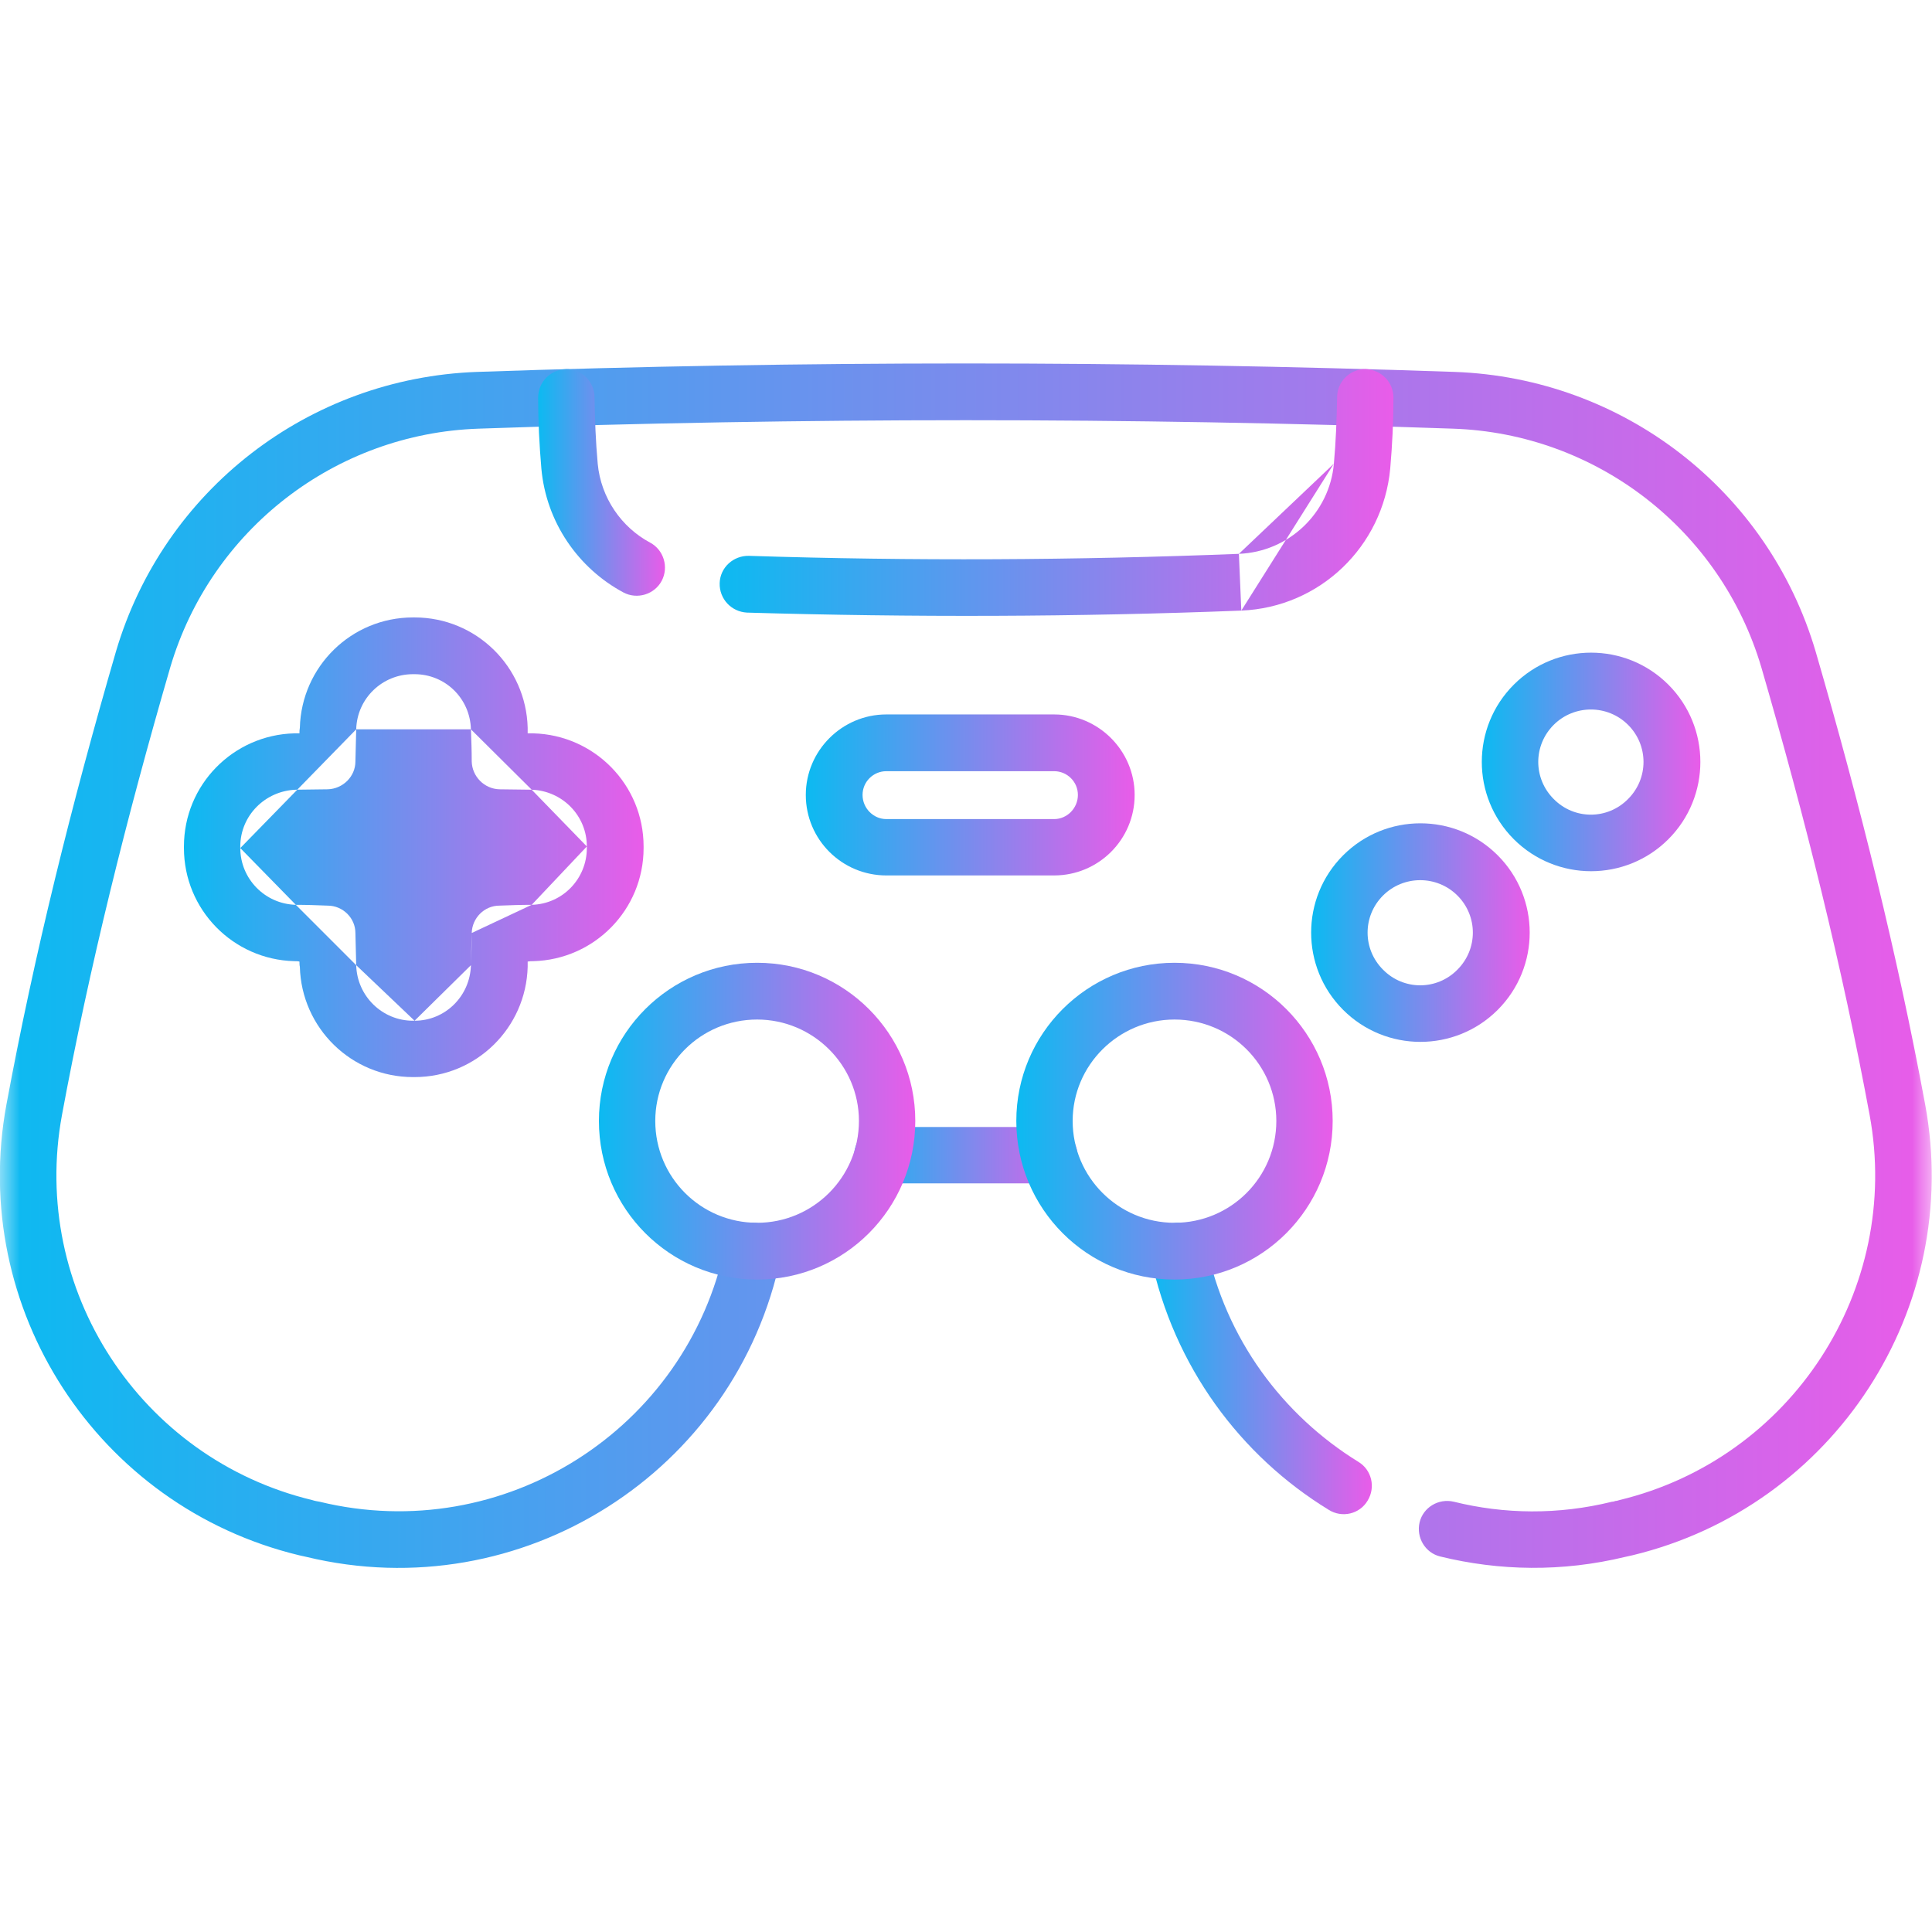 <svg width="48" height="48" viewBox="0 0 48 48" fill="none" xmlns="http://www.w3.org/2000/svg" xmlns:xlink="http://www.w3.org/1999/xlink">
	<desc>
			Created with Pixso.
	</desc>
	<defs>
		<linearGradient id="paint_linear_84_3554_0" x1="21.23" y1="28.704" x2="26.77" y2="28.704" gradientUnits="userSpaceOnUse">
			<stop stop-color="#0CBAF1"/>
			<stop offset="1" stop-color="#E95CE9"/>
		</linearGradient>
		<linearGradient id="paint_linear_84_3556_0" x1="28.583" y1="34.004" x2="34.088" y2="34.004" gradientUnits="userSpaceOnUse">
			<stop stop-color="#0CBAF1"/>
			<stop offset="1" stop-color="#E95CE9"/>
		</linearGradient>
		<linearGradient id="paint_linear_84_3558_0" x1="-0" y1="24" x2="48" y2="24" gradientUnits="userSpaceOnUse">
			<stop stop-color="#0CBAF1"/>
			<stop offset="1" stop-color="#E95CE9"/>
		</linearGradient>
		<linearGradient id="paint_linear_84_3560_0" x1="14.88" y1="27.858" x2="22.747" y2="27.858" gradientUnits="userSpaceOnUse">
			<stop stop-color="#0CBAF1"/>
			<stop offset="1" stop-color="#E95CE9"/>
		</linearGradient>
		<linearGradient id="paint_linear_84_3562_0" x1="25.252" y1="27.858" x2="33.12" y2="27.858" gradientUnits="userSpaceOnUse">
			<stop stop-color="#0CBAF1"/>
			<stop offset="1" stop-color="#E95CE9"/>
		</linearGradient>
		<linearGradient id="paint_linear_84_3564_0" x1="4.571" y1="21.055" x2="15.995" y2="21.055" gradientUnits="userSpaceOnUse">
			<stop stop-color="#0CBAF1"/>
			<stop offset="1" stop-color="#E95CE9"/>
		</linearGradient>
		<linearGradient id="paint_linear_84_3566_0" x1="36.819" y1="18.935" x2="42.246" y2="18.935" gradientUnits="userSpaceOnUse">
			<stop stop-color="#0CBAF1"/>
			<stop offset="1" stop-color="#E95CE9"/>
		</linearGradient>
		<linearGradient id="paint_linear_84_3568_0" x1="32.579" y1="23.175" x2="38.005" y2="23.175" gradientUnits="userSpaceOnUse">
			<stop stop-color="#0CBAF1"/>
			<stop offset="1" stop-color="#E95CE9"/>
		</linearGradient>
		<linearGradient id="paint_linear_84_3570_0" x1="20.029" y1="19.758" x2="28.19" y2="19.758" gradientUnits="userSpaceOnUse">
			<stop stop-color="#0CBAF1"/>
			<stop offset="1" stop-color="#E95CE9"/>
		</linearGradient>
		<linearGradient id="paint_linear_84_3572_0" x1="13.373" y1="11.993" x2="16.528" y2="11.993" gradientUnits="userSpaceOnUse">
			<stop stop-color="#0CBAF1"/>
			<stop offset="1" stop-color="#E95CE9"/>
		</linearGradient>
		<linearGradient id="paint_linear_84_3574_0" x1="17.886" y1="12.243" x2="34.627" y2="12.243" gradientUnits="userSpaceOnUse">
			<stop stop-color="#0CBAF1"/>
			<stop offset="1" stop-color="#E95CE9"/>
		</linearGradient>
	</defs>
	<mask id="mask84_3550" mask-type="alpha" maskUnits="userSpaceOnUse" x="0" y="0" width="48" height="48">
		<path id="path4047" d="M0 0L48 0L48 48L0 48L0 0Z" fill="#000000" fill-opacity="1" fill-rule="nonzero"/>
	</mask>
	<g mask="url(#mask84_3550)">
		<path id="path4053 (Stroke)" d="M26.06 28C24.68 28 23.31 28 21.93 28C21.54 27.99 21.23 28.31 21.22 28.7C21.22 29.08 21.54 29.4 21.93 29.4C23.31 29.4 24.68 29.4 26.06 29.4C26.45 29.4 26.77 29.08 26.77 28.7C26.76 28.31 26.45 27.99 26.06 28Z" fill="url(#paint_linear_84_3554_0)" fill-opacity="1" fill-rule="evenodd"/>
		<path id="path4057 (Stroke)" d="M33.98 37.28C34.18 36.95 34.08 36.52 33.75 36.32C31.87 35.16 30.45 33.27 29.97 30.94C29.89 30.56 29.52 30.32 29.14 30.39C28.76 30.47 28.51 30.84 28.59 31.23C29.16 33.95 30.82 36.17 33.01 37.51C33.34 37.72 33.78 37.62 33.98 37.28Z" fill="url(#paint_linear_84_3556_0)" fill-opacity="1" fill-rule="evenodd"/>
		<path id="path4061 (Stroke)" d="M7.61 38.68C12.95 39.97 18.29 36.58 19.4 31.22C19.48 30.84 19.23 30.47 18.85 30.39C18.47 30.32 18.1 30.56 18.02 30.94C17.07 35.52 12.51 38.42 7.94 37.31L7.94 37.31C7.88 37.3 7.82 37.29 7.76 37.27L7.76 37.27C3.48 36.24 0.74 32.03 1.54 27.7C2.22 24.03 3.14 20.33 4.23 16.58C5.24 13.16 8.33 10.77 11.89 10.65L11.89 10.65C19.96 10.37 28.03 10.37 36.1 10.65L36.1 10.65C39.66 10.77 42.75 13.16 43.76 16.58C44.85 20.33 45.77 24.03 46.45 27.7C47.25 32.03 44.51 36.24 40.23 37.27L40.23 37.27C40.2 37.28 40.17 37.29 40.14 37.29L40.14 37.29L40.14 37.29C40.11 37.3 40.08 37.31 40.05 37.31L7.61 38.68ZM7.61 38.68C7.55 38.67 7.49 38.65 7.43 38.64L7.43 38.64C7.43 38.64 7.43 38.64 7.43 38.64C2.42 37.43 -0.78 32.51 0.16 27.44L0.16 27.44C0.85 23.72 1.78 19.97 2.88 16.19L2.88 16.19C4.06 12.18 7.67 9.39 11.85 9.24C19.95 8.96 28.04 8.96 36.14 9.24C40.32 9.39 43.93 12.18 45.11 16.19L45.11 16.19C46.21 19.97 47.14 23.72 47.83 27.44C48.77 32.51 45.57 37.43 40.56 38.64C40.53 38.65 40.5 38.65 40.47 38.66C40.44 38.67 40.41 38.67 40.38 38.68L40.38 38.68C38.81 39.06 37.25 39.03 35.78 38.67C35.41 38.58 35.18 38.2 35.27 37.82C35.36 37.45 35.74 37.22 36.12 37.31C37.37 37.62 38.71 37.64 40.05 37.31L7.61 38.68Z" fill="url(#paint_linear_84_3558_0)" fill-opacity="1" fill-rule="evenodd"/>
		<path id="path4065 (Stroke)" d="M18.81 30.38C17.41 30.38 16.28 29.25 16.28 27.85C16.28 26.46 17.41 25.33 18.81 25.33C20.2 25.33 21.34 26.46 21.34 27.85C21.34 29.25 20.2 30.38 18.81 30.38ZM14.88 27.85C14.88 30.03 16.64 31.79 18.81 31.79C20.98 31.79 22.74 30.03 22.74 27.85C22.74 25.68 20.98 23.92 18.81 23.92C16.64 23.92 14.88 25.68 14.88 27.85Z" fill="url(#paint_linear_84_3560_0)" fill-opacity="1" fill-rule="evenodd"/>
		<path id="path4069 (Stroke)" d="M29.18 30.38C27.79 30.38 26.65 29.25 26.65 27.85C26.65 26.46 27.79 25.33 29.18 25.33C30.58 25.33 31.71 26.46 31.71 27.85C31.71 29.25 30.58 30.38 29.18 30.38ZM25.25 27.85C25.25 30.03 27.01 31.79 29.18 31.79C31.35 31.79 33.11 30.03 33.11 27.85C33.11 25.68 31.35 23.92 29.18 23.92C27.01 23.92 25.25 25.68 25.25 27.85Z" fill="url(#paint_linear_84_3562_0)" fill-opacity="1" fill-rule="evenodd"/>
		<path id="path4073 (Stroke)" d="M10.26 26.76L10.3 26.76C11.83 26.76 13.07 25.54 13.11 24.02L13.11 24.02C13.11 23.98 13.11 23.93 13.11 23.89C13.16 23.88 13.2 23.88 13.25 23.88L13.25 23.88C14.77 23.84 15.99 22.6 15.99 21.07L15.99 21.03C15.99 19.5 14.77 18.26 13.25 18.22L13.25 18.22C13.2 18.22 13.16 18.22 13.11 18.22C13.11 18.17 13.11 18.13 13.11 18.08L13.11 18.08C13.07 16.56 11.83 15.34 10.3 15.34L10.26 15.34C8.73 15.34 7.49 16.56 7.45 18.08L7.45 18.08C7.44 18.13 7.44 18.17 7.44 18.22C7.4 18.22 7.35 18.22 7.31 18.22L7.31 18.22C5.79 18.26 4.57 19.5 4.57 21.03L4.57 21.07C4.57 22.6 5.79 23.84 7.31 23.88L7.31 23.88C7.35 23.88 7.4 23.88 7.44 23.89C7.44 23.93 7.44 23.98 7.45 24.02L7.45 24.02C7.49 25.54 8.73 26.76 10.26 26.76ZM10.3 25.36L10.26 25.36C10.26 25.36 10.26 25.36 10.26 25.36C10.26 25.36 10.26 25.36 10.26 25.36C9.5 25.36 8.87 24.75 8.85 23.98L10.3 25.36ZM10.3 25.36C10.3 25.36 10.3 25.36 10.3 25.36C10.3 25.36 10.3 25.36 10.3 25.36L10.3 25.36ZM10.3 25.36C11.06 25.36 11.68 24.75 11.7 23.98L10.3 25.36ZM8.85 23.98C8.84 23.72 8.84 23.45 8.83 23.18C8.83 22.81 8.52 22.5 8.14 22.5C7.88 22.49 7.61 22.48 7.35 22.48L8.85 23.98ZM11.7 23.98C11.71 23.72 11.72 23.45 11.72 23.18L11.7 23.98ZM13.21 22.48C12.94 22.48 12.68 22.49 12.41 22.5C12.03 22.5 11.73 22.81 11.72 23.18L13.21 22.48ZM13.21 22.48C13.98 22.46 14.58 21.83 14.58 21.07C14.58 21.07 14.58 21.07 14.58 21.07L14.58 21.03L13.21 22.48ZM5.97 21.07C5.97 21.07 5.97 21.07 5.97 21.07L5.97 21.03C5.97 21.03 5.97 21.03 5.97 21.03C5.97 21.03 5.97 21.03 5.97 21.03C5.97 20.27 6.58 19.65 7.35 19.62C7.61 19.62 7.88 19.61 8.14 19.61C8.52 19.6 8.83 19.29 8.83 18.92C8.84 18.65 8.84 18.38 8.85 18.12L5.97 21.07ZM5.97 21.07C5.97 21.07 5.97 21.07 5.97 21.07ZM5.97 21.07C5.97 21.83 6.58 22.46 7.35 22.48L5.97 21.07ZM14.58 21.03C14.58 20.27 13.98 19.65 13.21 19.62L14.58 21.03ZM13.21 19.62C12.94 19.62 12.68 19.61 12.41 19.61C12.03 19.6 11.73 19.29 11.72 18.92C11.72 18.65 11.71 18.38 11.7 18.12L13.21 19.62ZM8.85 18.12C8.87 17.35 9.5 16.75 10.26 16.75L10.3 16.75C11.06 16.75 11.68 17.35 11.7 18.12L8.85 18.12Z" fill="url(#paint_linear_84_3564_0)" fill-opacity="1" fill-rule="evenodd"/>
		<path id="path4077 (Stroke)" d="M40.45 19.85C39.94 20.37 39.11 20.37 38.6 19.85C38.09 19.34 38.09 18.52 38.6 18.01C39.11 17.5 39.94 17.5 40.45 18.01C40.96 18.52 40.96 19.34 40.45 19.85ZM37.61 20.85C38.67 21.91 40.39 21.91 41.45 20.85C42.51 19.79 42.51 18.07 41.45 17.01C40.39 15.95 38.67 15.95 37.61 17.01C36.55 18.07 36.55 19.79 37.61 20.85Z" fill="url(#paint_linear_84_3566_0)" fill-opacity="1" fill-rule="evenodd"/>
		<path id="path4081 (Stroke)" d="M36.21 24.09C35.7 24.61 34.87 24.61 34.36 24.09C33.85 23.58 33.85 22.76 34.36 22.25C34.87 21.74 35.7 21.74 36.21 22.25C36.72 22.76 36.72 23.58 36.21 24.09ZM33.37 25.09C34.43 26.15 36.15 26.15 37.21 25.09C38.27 24.03 38.27 22.31 37.21 21.25C36.15 20.19 34.43 20.19 33.37 21.25C32.31 22.31 32.31 24.03 33.37 25.09Z" fill="url(#paint_linear_84_3568_0)" fill-opacity="1" fill-rule="evenodd"/>
		<path id="path4085 (Stroke)" d="M20.02 19.75C20.02 20.86 20.92 21.75 22.02 21.75L26.19 21.75C27.29 21.75 28.19 20.86 28.19 19.75C28.19 18.65 27.29 17.75 26.19 17.75L22.02 17.75C20.92 17.75 20.02 18.65 20.02 19.75ZM22.02 20.35C21.7 20.35 21.43 20.08 21.43 19.75C21.43 19.42 21.7 19.16 22.02 19.16L26.19 19.16C26.51 19.16 26.78 19.42 26.78 19.75C26.78 20.08 26.51 20.35 26.19 20.35L22.02 20.35Z" fill="url(#paint_linear_84_3570_0)" fill-opacity="1" fill-rule="evenodd"/>
		<path id="path4089 (Stroke)" d="M16.44 14.43C16.62 14.09 16.49 13.66 16.15 13.48C15.44 13.1 14.93 12.37 14.85 11.52C14.8 10.97 14.78 10.42 14.77 9.87C14.77 9.49 14.46 9.17 14.07 9.17C13.68 9.18 13.37 9.49 13.37 9.88C13.37 10.47 13.4 11.05 13.45 11.64L13.45 11.64C13.57 12.98 14.37 14.12 15.49 14.72C15.83 14.9 16.26 14.77 16.44 14.43Z" fill="url(#paint_linear_84_3572_0)" fill-opacity="1" fill-rule="evenodd"/>
		<path id="path4093 (Stroke)" d="M30.78 13.76C26.73 13.92 22.67 13.94 18.61 13.81C18.22 13.8 17.89 14.1 17.88 14.49C17.87 14.88 18.17 15.2 18.56 15.22C22.65 15.34 26.75 15.33 30.84 15.17L30.78 13.76ZM33.14 11.52C33.03 12.75 32.02 13.71 30.78 13.76L30.78 13.76L33.14 11.52ZM33.14 11.52C33.19 10.97 33.21 10.42 33.22 9.87C33.22 9.49 33.53 9.17 33.92 9.17C34.31 9.18 34.62 9.49 34.62 9.88C34.62 10.47 34.59 11.06 34.54 11.64L34.54 11.64C34.36 13.58 32.79 15.09 30.84 15.17L33.14 11.52Z" fill="url(#paint_linear_84_3574_0)" fill-opacity="1" fill-rule="evenodd"/>
	</g>
</svg>
